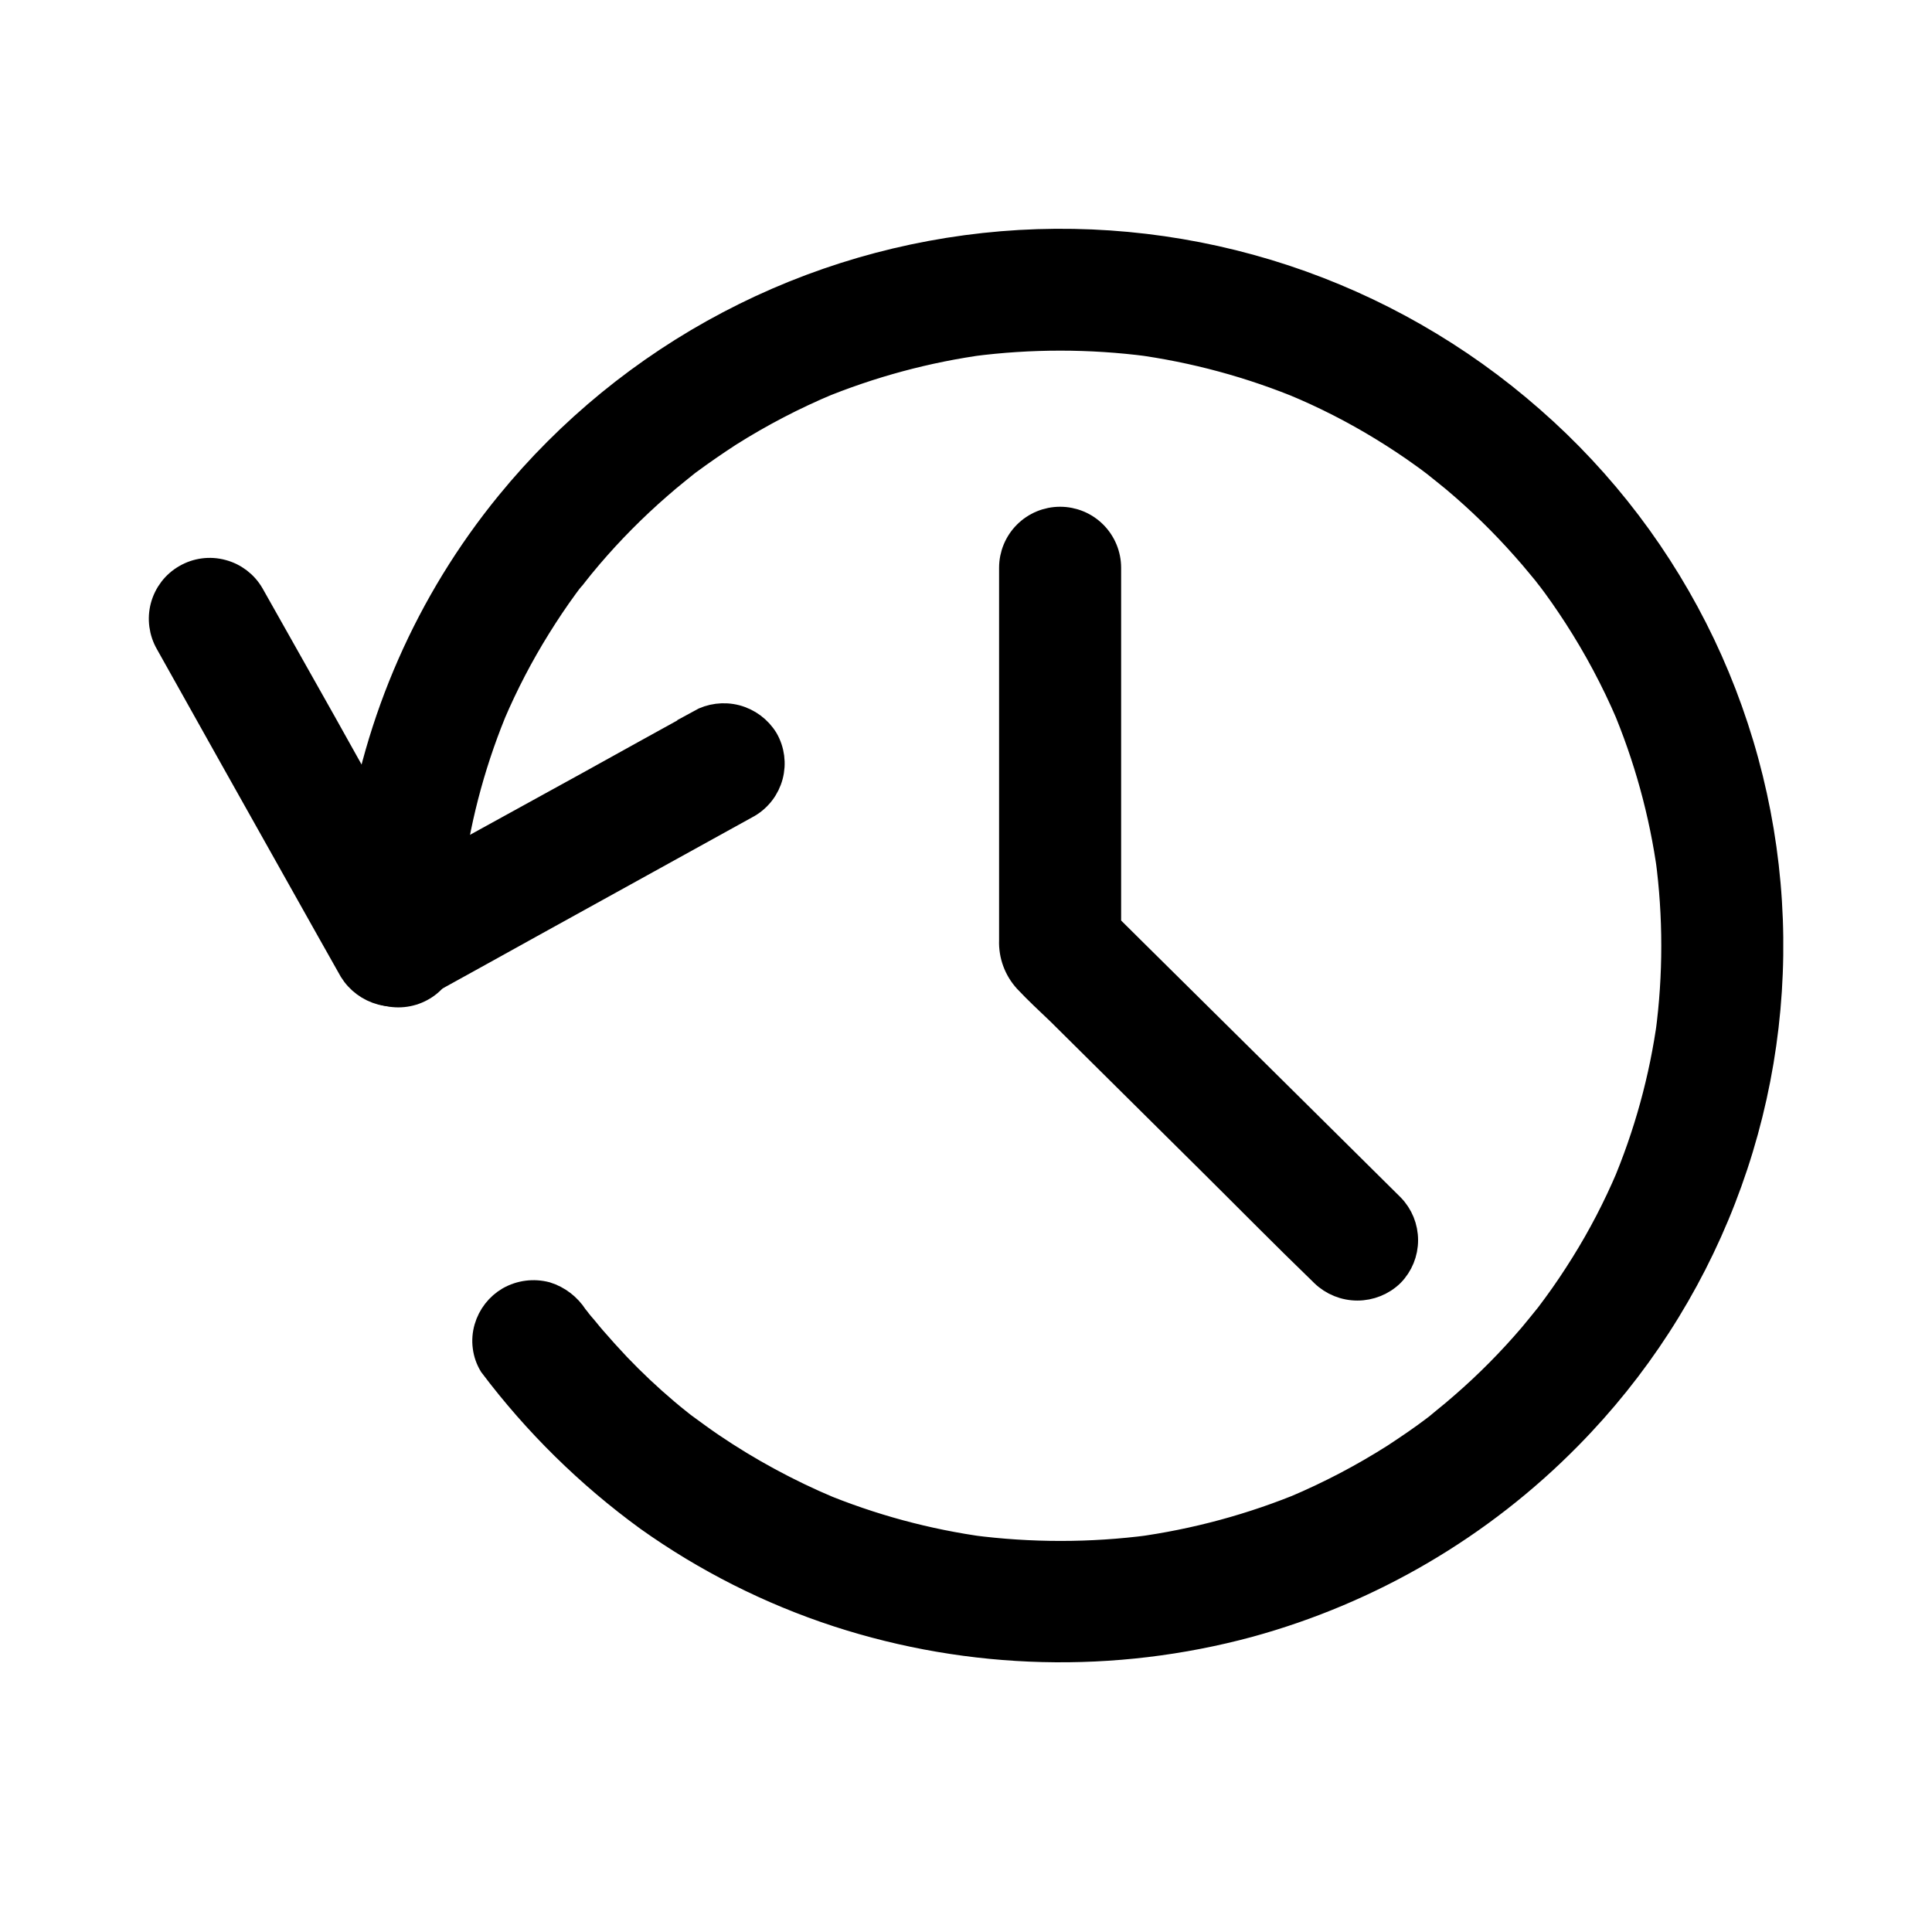 <svg width="24" height="24" viewBox="0 0 24 24" fill="none" xmlns="http://www.w3.org/2000/svg">
<path d="M5.56 11.754C5.56 11.389 5.585 11.024 5.633 10.663C5.625 10.717 5.619 10.77 5.611 10.824C5.709 10.105 5.903 9.402 6.187 8.735L6.126 8.88C6.287 8.503 6.476 8.14 6.692 7.793C6.8 7.619 6.913 7.45 7.033 7.286C7.063 7.244 7.096 7.201 7.133 7.159C7.147 7.136 7.164 7.116 7.182 7.097C7.182 7.097 7.082 7.226 7.135 7.157C7.188 7.088 7.267 6.992 7.335 6.912C7.599 6.603 7.885 6.315 8.191 6.049C8.264 5.985 8.339 5.922 8.414 5.862C8.455 5.828 8.497 5.796 8.538 5.762C8.609 5.706 8.477 5.81 8.477 5.808C8.504 5.784 8.532 5.762 8.562 5.744C8.726 5.623 8.895 5.507 9.062 5.398C9.455 5.15 9.868 4.935 10.296 4.756L10.15 4.816C10.817 4.54 11.517 4.351 12.232 4.255L12.07 4.277C12.801 4.182 13.54 4.182 14.27 4.277L14.108 4.255C14.833 4.352 15.541 4.544 16.215 4.826L16.069 4.766C16.45 4.924 16.818 5.112 17.169 5.327C17.344 5.434 17.514 5.546 17.678 5.665C17.717 5.693 17.757 5.721 17.796 5.752L17.849 5.792C17.936 5.856 17.725 5.692 17.81 5.762C17.895 5.832 17.976 5.893 18.058 5.962C18.369 6.223 18.66 6.507 18.929 6.811C18.994 6.883 19.057 6.958 19.118 7.032L19.201 7.132C19.229 7.166 19.292 7.253 19.171 7.094L19.22 7.156C19.344 7.317 19.459 7.484 19.571 7.656C19.822 8.044 20.04 8.452 20.222 8.877L20.161 8.732C20.445 9.4 20.639 10.102 20.737 10.821C20.729 10.767 20.723 10.714 20.715 10.66C20.811 11.383 20.811 12.116 20.715 12.839C20.723 12.785 20.729 12.732 20.737 12.678C20.64 13.395 20.447 14.096 20.163 14.763L20.224 14.618C20.064 14.994 19.875 15.358 19.658 15.705C19.55 15.878 19.437 16.047 19.317 16.21C19.289 16.248 19.26 16.288 19.23 16.327L19.189 16.379C19.124 16.466 19.289 16.256 19.219 16.341C19.149 16.426 19.087 16.506 19.019 16.586C18.756 16.894 18.47 17.183 18.163 17.449C18.09 17.513 18.015 17.576 17.94 17.636L17.84 17.719C17.805 17.747 17.718 17.81 17.879 17.689L17.816 17.737C17.654 17.86 17.485 17.974 17.316 18.085C16.924 18.334 16.512 18.55 16.084 18.731L16.23 18.671C15.556 18.952 14.848 19.144 14.123 19.242L14.285 19.22C13.549 19.316 12.802 19.316 12.065 19.22L12.227 19.242C11.518 19.146 10.824 18.958 10.163 18.683L10.309 18.743C9.795 18.527 9.303 18.261 8.842 17.948C8.73 17.872 8.621 17.791 8.511 17.711C8.452 17.667 8.621 17.796 8.562 17.751L8.525 17.723C8.501 17.705 8.478 17.685 8.454 17.667C8.395 17.621 8.336 17.572 8.279 17.524C8.069 17.346 7.869 17.158 7.679 16.959C7.576 16.85 7.476 16.739 7.379 16.627C7.326 16.567 7.279 16.504 7.225 16.444C7.203 16.416 7.18 16.39 7.16 16.362C7.14 16.334 7.099 16.286 7.16 16.362C7.221 16.438 7.16 16.362 7.152 16.352C7.067 16.22 6.939 16.121 6.789 16.074C6.631 16.032 6.463 16.053 6.32 16.134C6.184 16.213 6.084 16.342 6.04 16.494C6.018 16.571 6.011 16.653 6.022 16.733C6.032 16.813 6.059 16.89 6.101 16.959C6.65 17.688 7.304 18.332 8.042 18.869C8.764 19.383 9.56 19.785 10.402 20.06C12.058 20.599 13.835 20.643 15.516 20.189C17.027 19.775 18.402 18.97 19.5 17.853C20.333 17.008 20.984 16.002 21.413 14.896C21.843 13.79 22.041 12.608 21.997 11.423C21.953 10.238 21.667 9.074 21.157 8.003C20.646 6.932 19.922 5.977 19.029 5.197C18.134 4.411 17.09 3.813 15.959 3.439C14.828 3.066 13.633 2.924 12.446 3.022C11.259 3.121 10.104 3.457 9.05 4.012C7.995 4.567 7.064 5.328 6.31 6.251C5.312 7.473 4.666 8.943 4.439 10.505C4.379 10.919 4.345 11.336 4.339 11.755C4.339 11.916 4.404 12.071 4.518 12.185C4.632 12.3 4.787 12.364 4.948 12.364C5.11 12.364 5.265 12.3 5.379 12.185C5.493 12.071 5.557 11.916 5.557 11.755L5.56 11.754Z" fill="currentColor" stroke="currentColor" stroke-width="0.3"/>
<path d="M8.691 8.968C8.228 9.224 7.764 9.479 7.301 9.737L5.091 10.953L4.584 11.233L5.416 11.45C5.158 10.991 4.9 10.53 4.641 10.072C4.233 9.339 3.824 8.609 3.413 7.883L3.131 7.383C3.051 7.244 2.918 7.142 2.762 7.101C2.607 7.059 2.441 7.081 2.302 7.162C2.162 7.242 2.061 7.375 2.019 7.531C1.978 7.686 2 7.852 2.08 7.991C2.338 8.452 2.596 8.912 2.853 9.371C3.263 10.1 3.672 10.829 4.081 11.558L4.363 12.058C4.447 12.194 4.581 12.293 4.736 12.334C4.891 12.374 5.055 12.353 5.195 12.275C5.658 12.019 6.122 11.764 6.585 11.506L8.791 10.287L9.298 10.007C9.436 9.926 9.536 9.794 9.577 9.64C9.618 9.485 9.597 9.321 9.517 9.182C9.434 9.046 9.301 8.947 9.146 8.906C8.991 8.866 8.827 8.887 8.687 8.965L8.691 8.968Z" fill="currentColor" stroke="currentColor" stroke-width="0.3"/>
<path d="M12.561 7.053V11.681C12.554 11.866 12.62 12.045 12.744 12.181C12.874 12.32 13.016 12.451 13.152 12.581L15.033 14.446C15.492 14.901 15.944 15.361 16.409 15.81L16.431 15.832C16.547 15.944 16.701 16.006 16.862 16.006C17.022 16.006 17.177 15.944 17.292 15.832C17.404 15.718 17.466 15.565 17.466 15.406C17.466 15.246 17.404 15.093 17.292 14.979L16.044 13.742L14.055 11.773L13.598 11.32C13.657 11.463 13.718 11.604 13.777 11.747V7.053C13.777 6.892 13.713 6.737 13.599 6.623C13.485 6.509 13.33 6.445 13.169 6.445C13.008 6.445 12.853 6.509 12.739 6.623C12.625 6.737 12.561 6.892 12.561 7.053Z" fill="currentColor" stroke="currentColor" stroke-width="0.3"/>
</svg>
